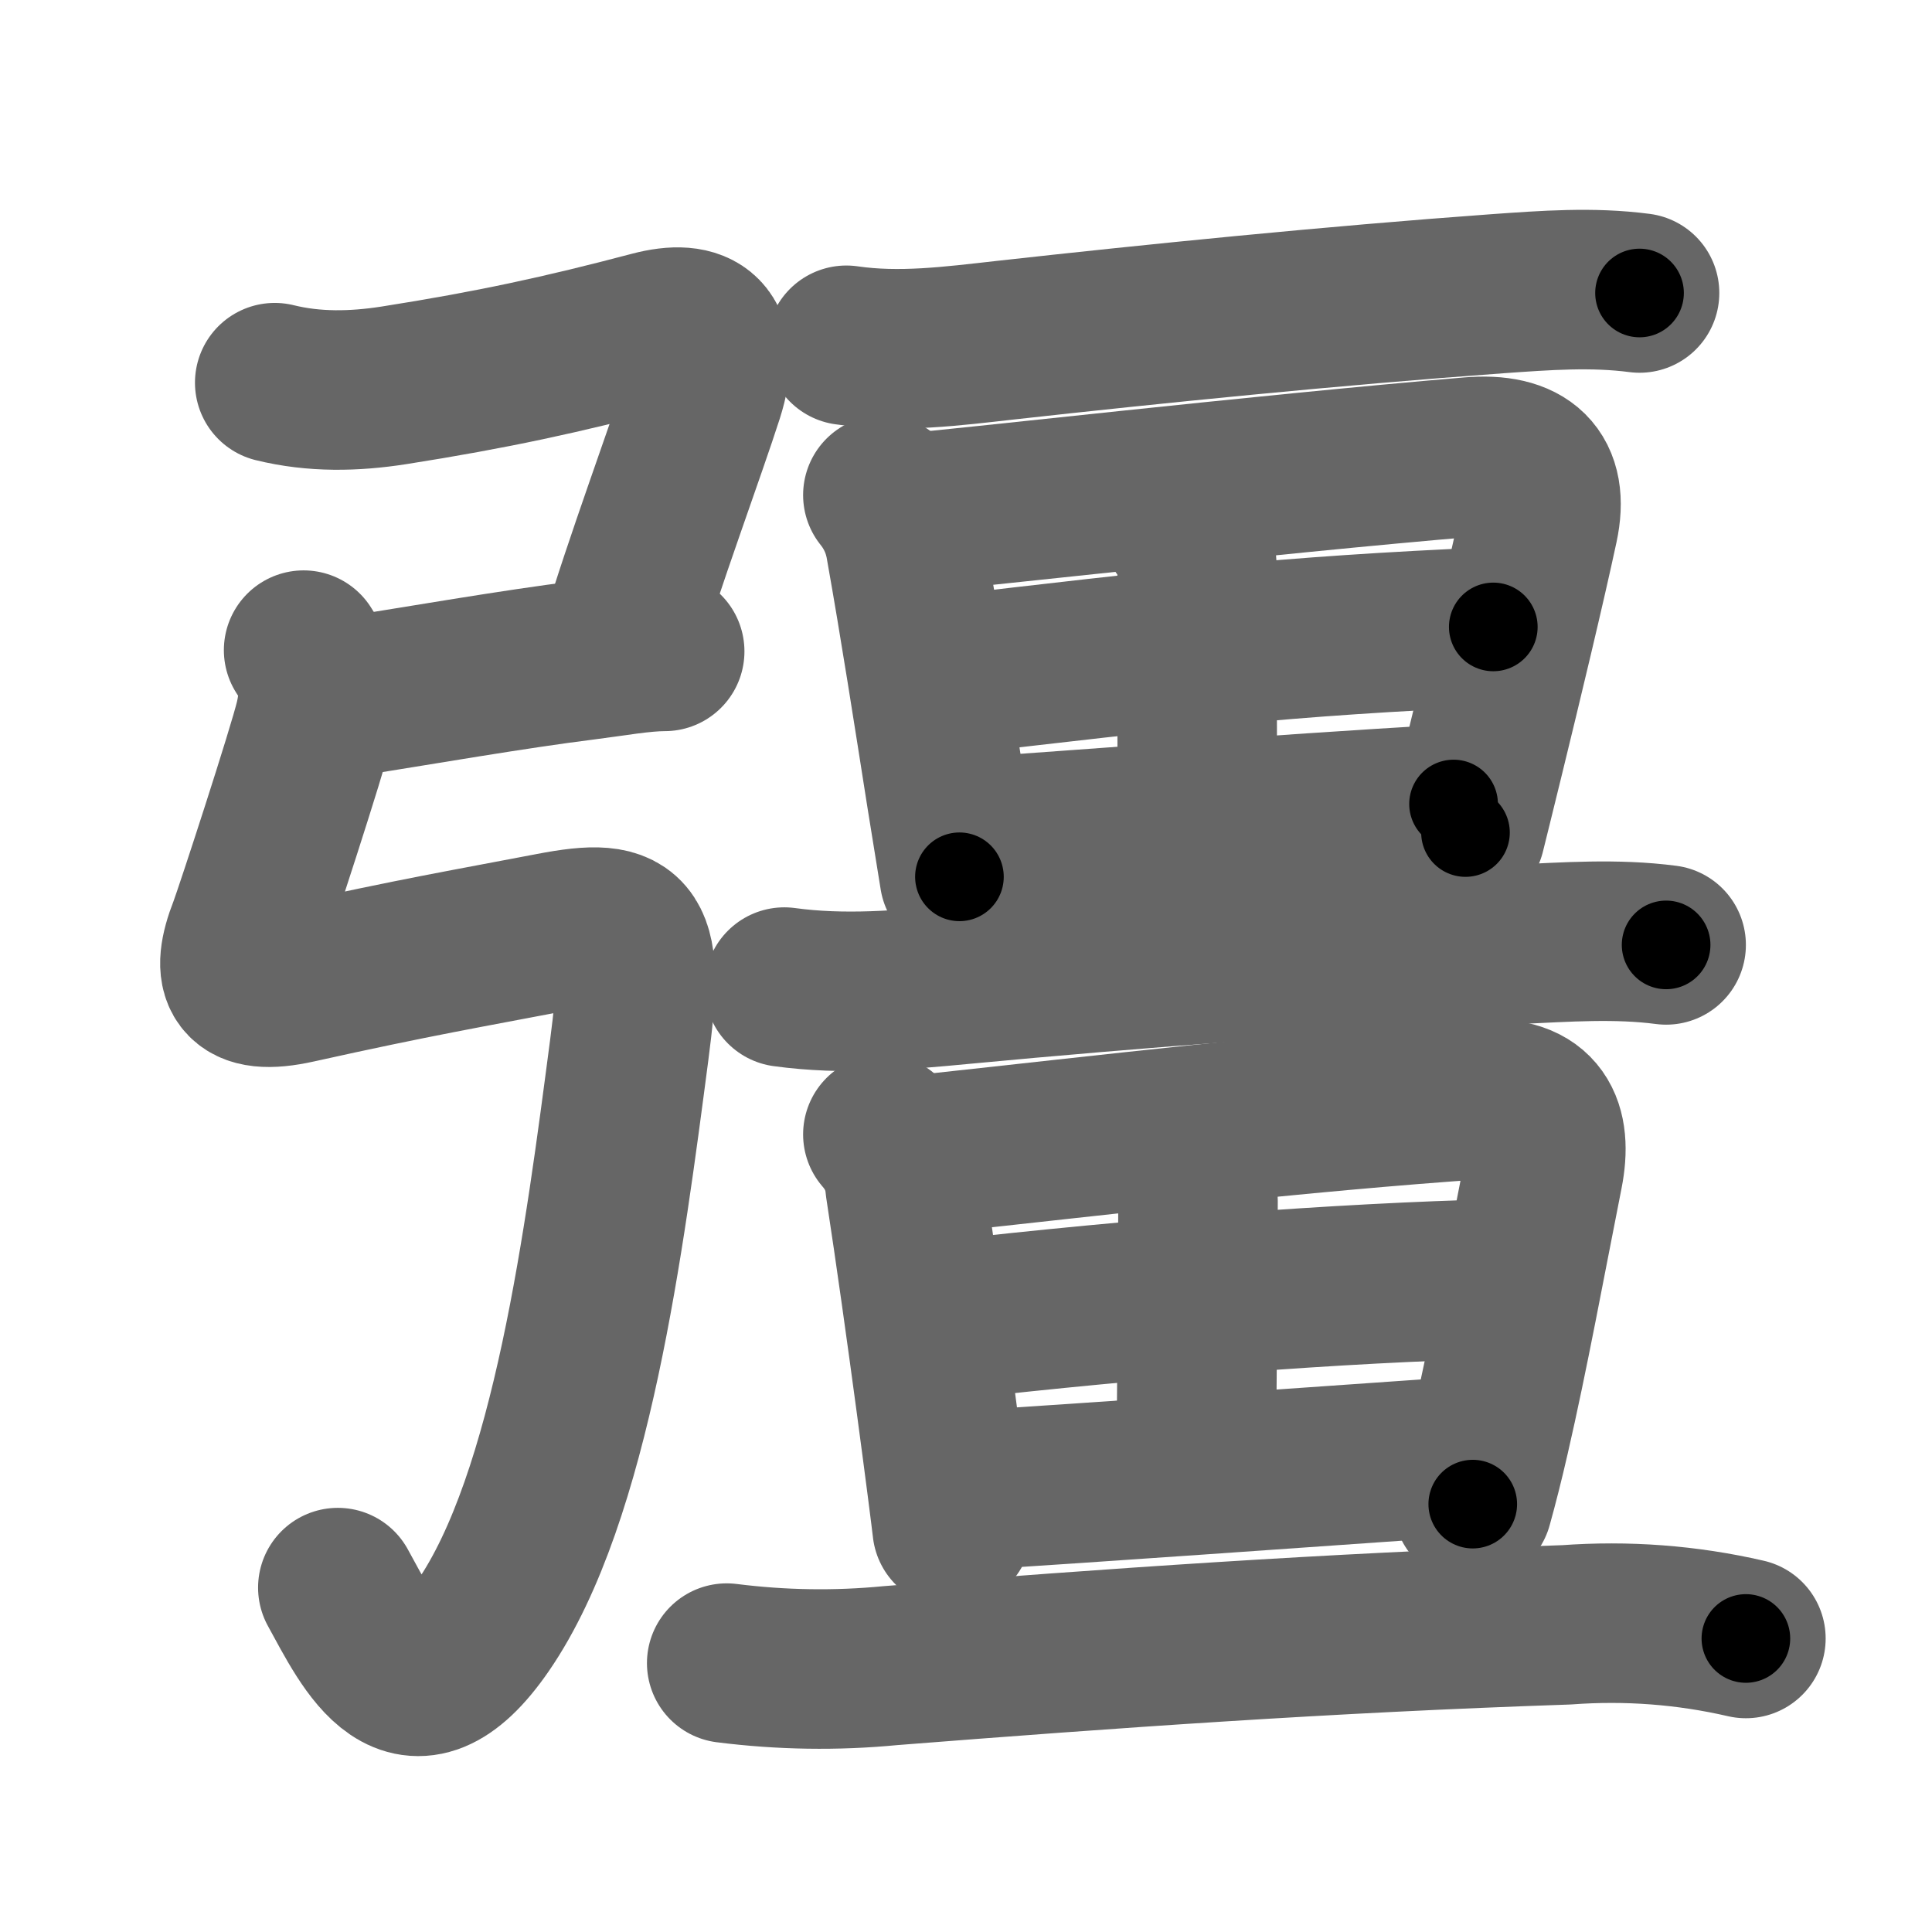 <svg xmlns="http://www.w3.org/2000/svg" width="109" height="109" viewBox="0 0 109 109" id="5f4a"><g fill="none" stroke="#666" stroke-width="9" stroke-linecap="round" stroke-linejoin="round"><g><g><path d="M15.5,21.59c2.23,0.55,4.49,0.5,6.73,0.15c5.53-0.87,9.53-1.74,14.56-3.07c2.59-0.68,3.99,0.19,2.92,3.57C38.75,25.25,36.25,32,35,36.25" /><path d="M18.5,39.5c5.5-0.88,10.5-1.75,14.49-2.25c1.6-0.2,3.22-0.5,4.51-0.5" /><path d="M17.13,36.68C18,38,18.1,39.11,17.75,40.62c-0.41,1.74-3.4,10.9-3.75,11.81c-1,2.56-0.52,3.79,2.75,3.06c6.75-1.5,9.75-2,14.39-2.89c4.68-0.9,5.23-0.02,4.36,6.64c-1.38,10.5-3.25,25.25-8.25,32.5c-4.14,6-6.38,1.12-8.19-2.17" /></g><g><g><path d="M47.75,19.48c3.02,0.44,5.97,0.05,9-0.29c8.28-0.92,18.37-1.94,27.75-2.62c2.69-0.19,5.33-0.39,8-0.04" /></g><g><path d="M49.81,27.93c0.69,0.86,1.12,1.84,1.29,2.92c0.76,4.26,1.57,9.46,2.29,14.04c0.26,1.63,0.51,3.18,0.74,4.58" /><path d="M51.5,28.92c1.9-0.12,19.87-2.17,31.46-3.14c3.07-0.26,4.45,1.02,3.84,3.87c-0.71,3.32-2.08,9.02-3.05,12.98c-0.55,2.25-0.97,3.94-1.07,4.34" /><path d="M66.65,29.73c0.75,0.75,0.89,1.64,0.89,2.7c0,4.23,0,11.73,0.01,13.26" /><path d="M53.16,38.14c12.97-1.51,19.22-2.26,31.09-2.77" /><path d="M54.84,47.23c5.98-0.4,16.28-1.23,27.17-1.87" /></g><g><path d="M44.25,55.69c3.35,0.46,6.66,0.17,10.02-0.15c9.73-0.92,21.1-1.79,31.23-2.26c2.85-0.13,5.67-0.34,8.5,0.03" /></g><g><path d="M49.81,64c0.74,0.85,1.16,1.81,1.25,2.88c1.16,7.57,2.55,18.32,2.66,19.34" /><path d="M51.76,65.17C62.62,64,73,62.75,83.62,62.02c3.19-0.22,3.96,1.55,3.45,4.15c-0.95,4.79-1.97,10.34-3.01,14.84c-0.32,1.4-0.65,2.7-0.97,3.85" /><path d="M66.67,65.48c0.74,0.74,0.92,1.39,0.92,2.28c0,3.93-0.09,12.24-0.09,13.99" /><path d="M53.48,74.48c10.89-1.23,21.89-2.1,31.21-2.33" /><path d="M54.19,84.12c7.81-0.5,18.61-1.27,28.22-1.94" /></g><g><path d="M41,93.83c3.09,0.39,6.17,0.44,9.26,0.14c12.36-0.97,24.49-1.84,38.12-2.3c3.4-0.25,6.78,0,10.12,0.77" /></g></g></g></g><g fill="none" stroke="#000" stroke-width="5" stroke-linecap="round" stroke-linejoin="round"><g><g><path d="M15.5,21.59c2.23,0.55,4.49,0.5,6.73,0.15c5.53-0.87,9.53-1.74,14.56-3.07c2.59-0.68,3.99,0.19,2.92,3.57C38.75,25.25,36.25,32,35,36.25" stroke-dasharray="42.88" stroke-dashoffset="42.88"><animate id="0" attributeName="stroke-dashoffset" values="42.88;0" dur="0.43s" fill="freeze" begin="0s;5f4a.click" /></path><path d="M18.5,39.5c5.5-0.88,10.5-1.75,14.49-2.25c1.6-0.2,3.22-0.5,4.51-0.5" stroke-dasharray="19.21" stroke-dashoffset="19.21"><animate attributeName="stroke-dashoffset" values="19.21" fill="freeze" begin="5f4a.click" /><animate id="1" attributeName="stroke-dashoffset" values="19.21;0" dur="0.19s" fill="freeze" begin="0.end" /></path><path d="M17.13,36.68C18,38,18.1,39.11,17.75,40.62c-0.41,1.74-3.4,10.9-3.75,11.81c-1,2.56-0.52,3.79,2.75,3.06c6.75-1.5,9.75-2,14.39-2.89c4.68-0.9,5.23-0.02,4.36,6.64c-1.38,10.5-3.25,25.25-8.25,32.5c-4.14,6-6.38,1.12-8.19-2.17" stroke-dasharray="93.61" stroke-dashoffset="93.61"><animate attributeName="stroke-dashoffset" values="93.61" fill="freeze" begin="5f4a.click" /><animate id="2" attributeName="stroke-dashoffset" values="93.61;0" dur="0.7s" fill="freeze" begin="1.end" /></path></g><g><g><path d="M47.75,19.48c3.02,0.44,5.97,0.05,9-0.29c8.28-0.92,18.37-1.94,27.75-2.62c2.69-0.19,5.33-0.39,8-0.04" stroke-dasharray="44.92" stroke-dashoffset="44.92"><animate attributeName="stroke-dashoffset" values="44.92" fill="freeze" begin="5f4a.click" /><animate id="3" attributeName="stroke-dashoffset" values="44.92;0" dur="0.45s" fill="freeze" begin="2.end" /></path></g><g><path d="M49.81,27.93c0.69,0.86,1.12,1.84,1.29,2.92c0.76,4.26,1.57,9.46,2.29,14.04c0.26,1.63,0.51,3.18,0.74,4.58" stroke-dasharray="22.09" stroke-dashoffset="22.09"><animate attributeName="stroke-dashoffset" values="22.09" fill="freeze" begin="5f4a.click" /><animate id="4" attributeName="stroke-dashoffset" values="22.09;0" dur="0.22s" fill="freeze" begin="3.end" /></path><path d="M51.5,28.92c1.9-0.12,19.87-2.17,31.46-3.14c3.07-0.26,4.45,1.02,3.84,3.87c-0.71,3.32-2.08,9.02-3.05,12.98c-0.55,2.25-0.97,3.94-1.07,4.34" stroke-dasharray="56.2" stroke-dashoffset="56.2"><animate attributeName="stroke-dashoffset" values="56.2" fill="freeze" begin="5f4a.click" /><animate id="5" attributeName="stroke-dashoffset" values="56.2;0" dur="0.56s" fill="freeze" begin="4.end" /></path><path d="M66.65,29.73c0.75,0.75,0.89,1.64,0.89,2.7c0,4.23,0,11.73,0.01,13.26" stroke-dasharray="16.19" stroke-dashoffset="16.19"><animate attributeName="stroke-dashoffset" values="16.19" fill="freeze" begin="5f4a.click" /><animate id="6" attributeName="stroke-dashoffset" values="16.19;0" dur="0.16s" fill="freeze" begin="5.end" /></path><path d="M53.16,38.14c12.97-1.51,19.22-2.26,31.09-2.77" stroke-dasharray="31.22" stroke-dashoffset="31.22"><animate attributeName="stroke-dashoffset" values="31.22" fill="freeze" begin="5f4a.click" /><animate id="7" attributeName="stroke-dashoffset" values="31.22;0" dur="0.31s" fill="freeze" begin="6.end" /></path><path d="M54.84,47.23c5.98-0.4,16.28-1.23,27.17-1.87" stroke-dasharray="27.23" stroke-dashoffset="27.23"><animate attributeName="stroke-dashoffset" values="27.23" fill="freeze" begin="5f4a.click" /><animate id="8" attributeName="stroke-dashoffset" values="27.23;0" dur="0.27s" fill="freeze" begin="7.end" /></path></g><g><path d="M44.25,55.69c3.35,0.46,6.66,0.17,10.02-0.15c9.73-0.92,21.1-1.79,31.23-2.26c2.85-0.13,5.67-0.34,8.5,0.03" stroke-dasharray="49.87" stroke-dashoffset="49.87"><animate attributeName="stroke-dashoffset" values="49.87" fill="freeze" begin="5f4a.click" /><animate id="9" attributeName="stroke-dashoffset" values="49.87;0" dur="0.5s" fill="freeze" begin="8.end" /></path></g><g><path d="M49.81,64c0.74,0.85,1.16,1.81,1.25,2.88c1.16,7.57,2.55,18.32,2.66,19.34" stroke-dasharray="22.72" stroke-dashoffset="22.72"><animate attributeName="stroke-dashoffset" values="22.72" fill="freeze" begin="5f4a.click" /><animate id="10" attributeName="stroke-dashoffset" values="22.72;0" dur="0.23s" fill="freeze" begin="9.end" /></path><path d="M51.76,65.17C62.62,64,73,62.75,83.62,62.02c3.19-0.22,3.96,1.55,3.45,4.15c-0.95,4.79-1.97,10.34-3.01,14.84c-0.32,1.4-0.65,2.7-0.97,3.85" stroke-dasharray="57.79" stroke-dashoffset="57.79"><animate attributeName="stroke-dashoffset" values="57.79" fill="freeze" begin="5f4a.click" /><animate id="11" attributeName="stroke-dashoffset" values="57.79;0" dur="0.58s" fill="freeze" begin="10.end" /></path><path d="M66.67,65.48c0.74,0.74,0.92,1.39,0.92,2.28c0,3.93-0.09,12.24-0.09,13.99" stroke-dasharray="16.53" stroke-dashoffset="16.53"><animate attributeName="stroke-dashoffset" values="16.53" fill="freeze" begin="5f4a.click" /><animate id="12" attributeName="stroke-dashoffset" values="16.53;0" dur="0.17s" fill="freeze" begin="11.end" /></path><path d="M53.48,74.48c10.89-1.23,21.89-2.1,31.21-2.33" stroke-dasharray="31.31" stroke-dashoffset="31.31"><animate attributeName="stroke-dashoffset" values="31.31" fill="freeze" begin="5f4a.click" /><animate id="13" attributeName="stroke-dashoffset" values="31.31;0" dur="0.31s" fill="freeze" begin="12.end" /></path><path d="M54.19,84.12c7.81-0.5,18.61-1.27,28.22-1.94" stroke-dasharray="28.29" stroke-dashoffset="28.29"><animate attributeName="stroke-dashoffset" values="28.29" fill="freeze" begin="5f4a.click" /><animate id="14" attributeName="stroke-dashoffset" values="28.29;0" dur="0.28s" fill="freeze" begin="13.end" /></path></g><g><path d="M41,93.83c3.09,0.39,6.17,0.44,9.26,0.14c12.36-0.97,24.49-1.84,38.12-2.3c3.4-0.25,6.78,0,10.12,0.77" stroke-dasharray="57.66" stroke-dashoffset="57.66"><animate attributeName="stroke-dashoffset" values="57.66" fill="freeze" begin="5f4a.click" /><animate id="15" attributeName="stroke-dashoffset" values="57.66;0" dur="0.58s" fill="freeze" begin="14.end" /></path></g></g></g></g></svg>
